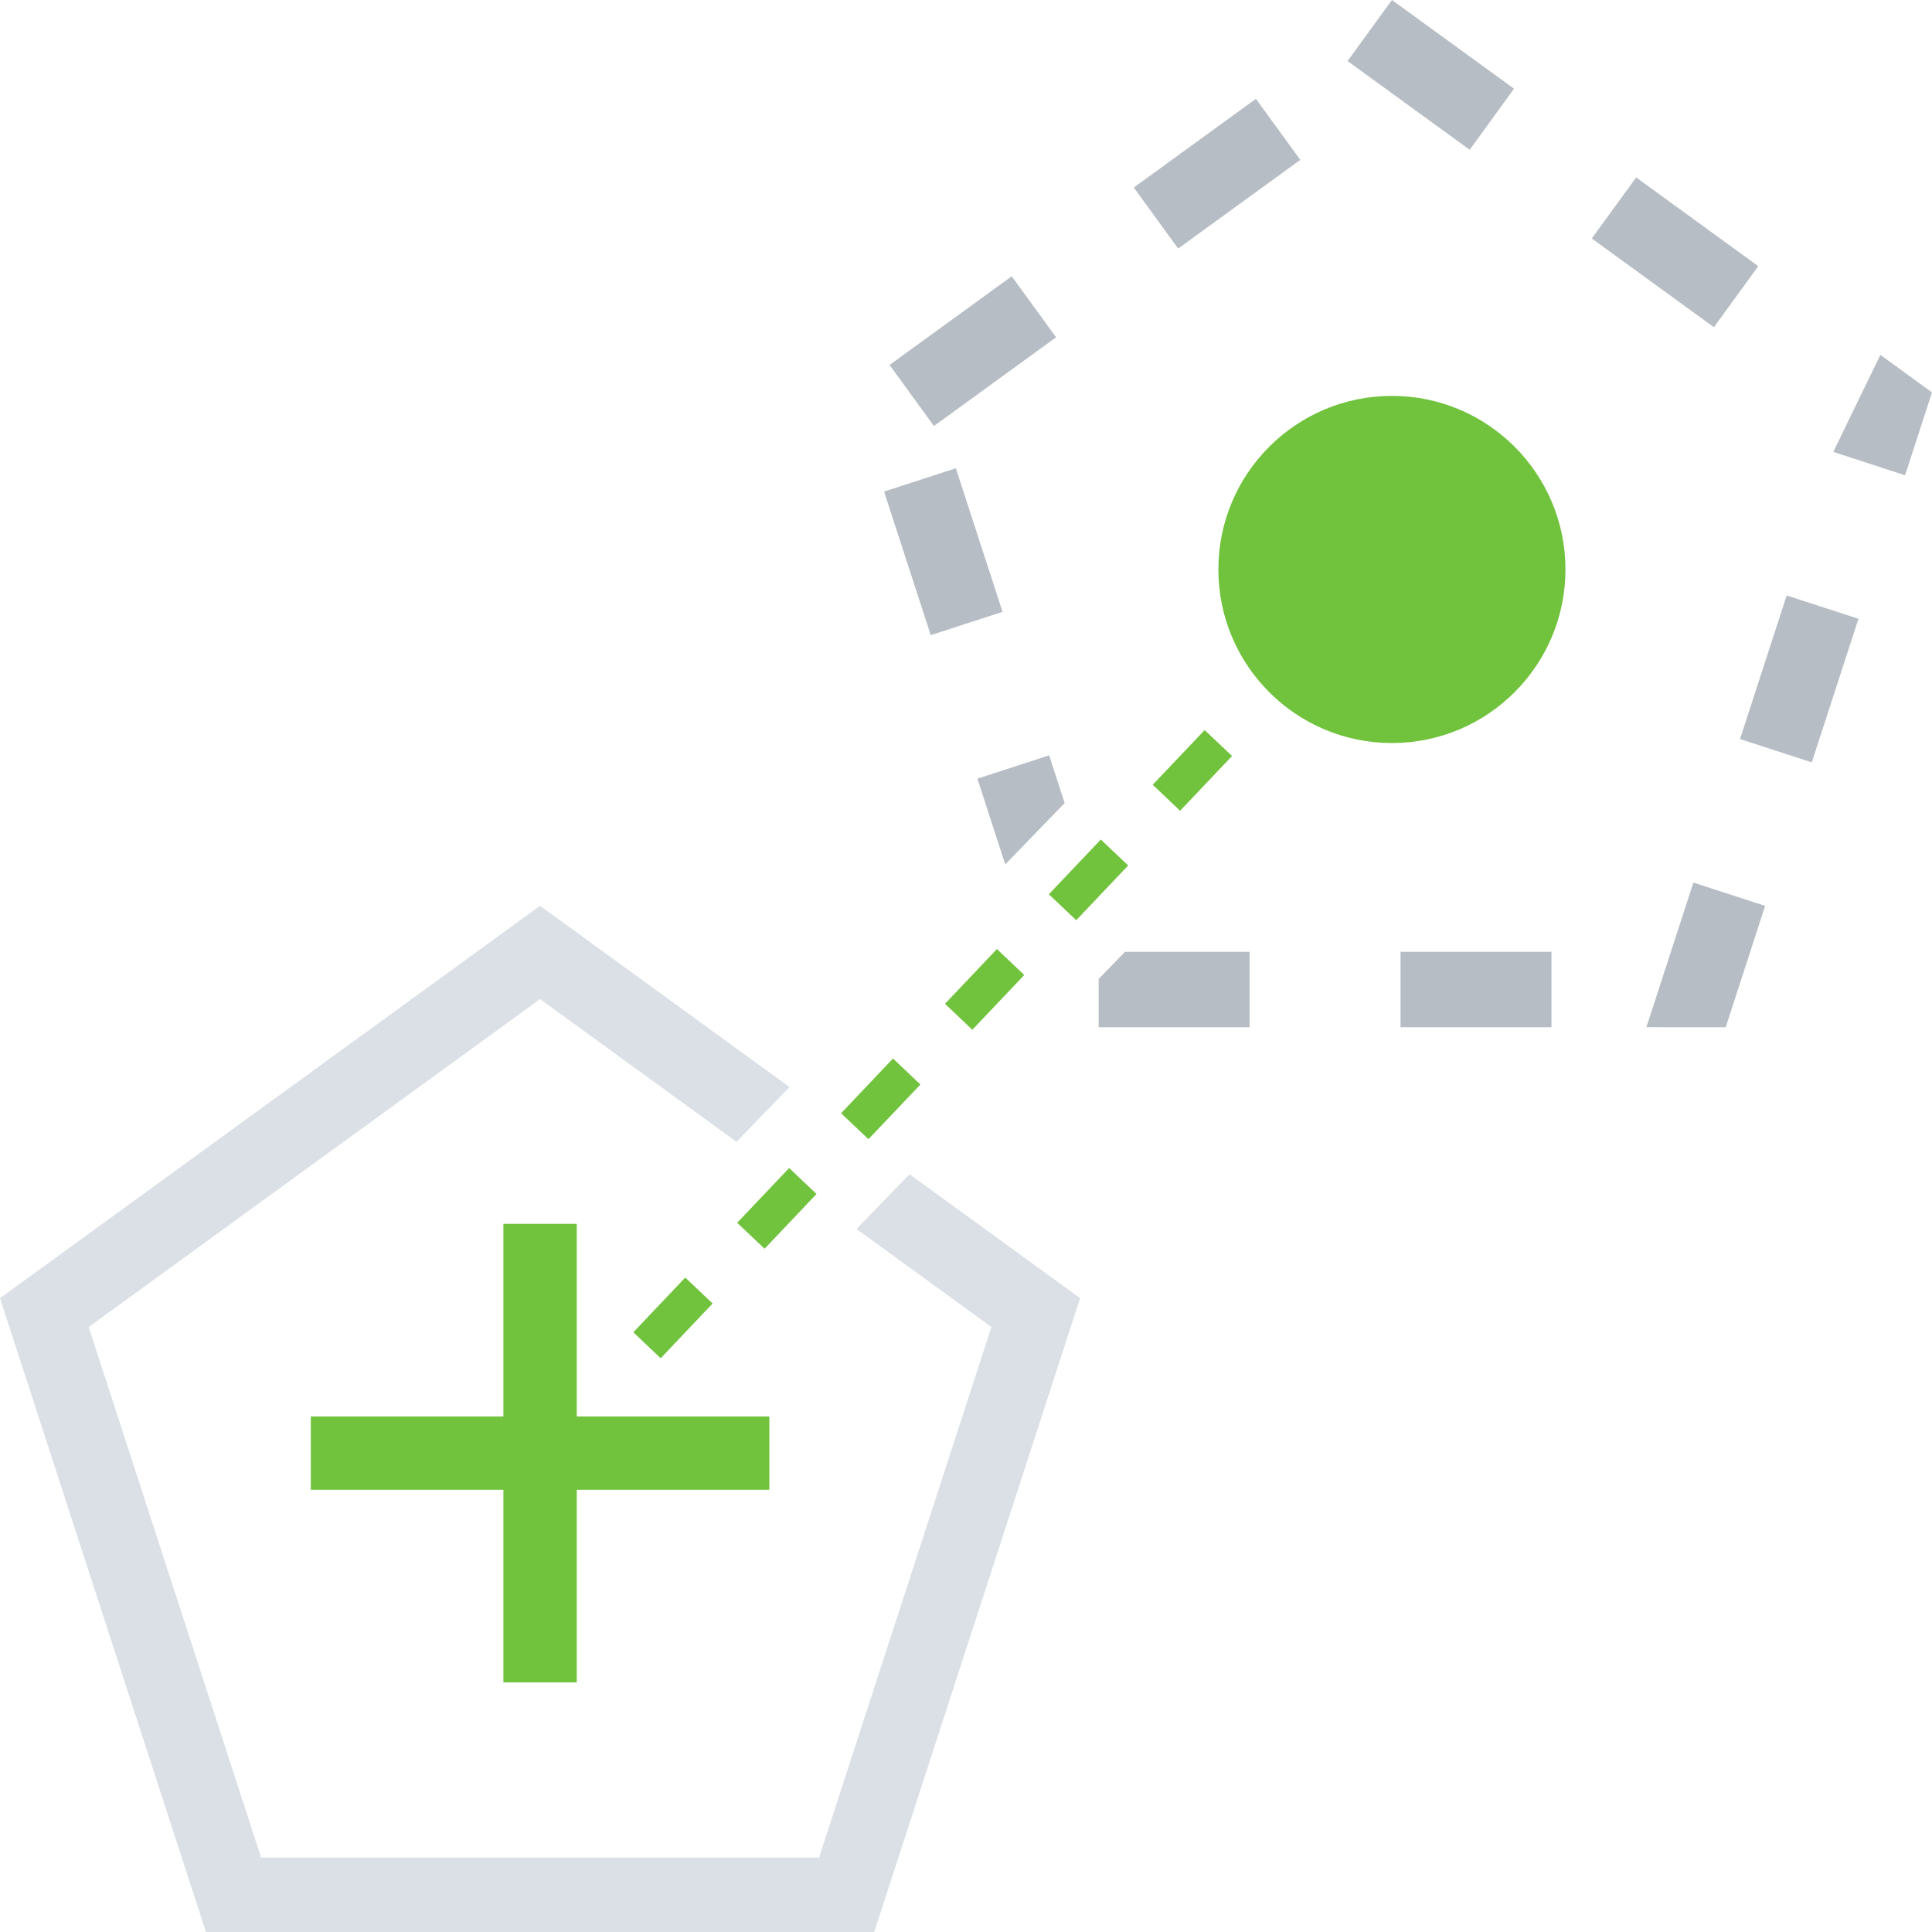 <?xml version="1.0" encoding="UTF-8" standalone="no"?>
<!DOCTYPE svg PUBLIC "-//W3C//DTD SVG 1.1//EN" "http://www.w3.org/Graphics/SVG/1.1/DTD/svg11.dtd">
<svg width="100%" height="100%" viewBox="0 0 32 32" version="1.1" xmlns="http://www.w3.org/2000/svg" xmlns:xlink="http://www.w3.org/1999/xlink" xml:space="preserve" xmlns:serif="http://www.serif.com/" style="fill-rule:evenodd;clip-rule:evenodd;stroke-linejoin:round;stroke-miterlimit:2;">
    <path d="M13.077,18.005L12.199,18.912L8.945,16.548L1.469,21.98C1.469,21.98 4.325,30.768 4.325,30.768C4.325,30.768 13.566,30.768 13.566,30.768C13.566,30.768 16.421,21.98 16.421,21.979L14.186,20.356L15.065,19.449L17.89,21.502L14.474,32.018L3.417,32.018L0,21.502L8.945,15.003L13.077,18.005Z" style="fill:rgb(218,224,230);"/>
    <path d="M18.633,15.765L18.197,16.215L18.197,17.015L20.697,17.015L20.697,15.765L18.633,15.765ZM25.697,17.015L25.697,15.765L23.197,15.765L23.197,17.015L25.697,17.015ZM29.236,15.004L28.048,14.618L27.269,17.014L28.583,17.015L29.236,15.004ZM17.634,13.301L17.377,12.511L16.189,12.897L16.65,14.317L17.634,13.301ZM30.782,10.249L29.593,9.863L28.82,12.241L30.009,12.627L30.782,10.249ZM14.643,8.142L15.416,10.52L16.605,10.134L15.832,7.756L14.643,8.142ZM32,6.499L31.145,5.878L30.365,7.485L31.554,7.872L32,6.499ZM16.757,4.576L14.734,6.045L15.469,7.056L17.492,5.587L16.757,4.576ZM27.1,2.939L26.365,3.95L28.388,5.42L29.122,4.408L27.1,2.939ZM20.802,1.637L18.779,3.106L19.514,4.117L21.537,2.648L20.802,1.637ZM23.055,0L25.077,1.469L24.343,2.481L22.32,1.011L23.055,0Z" style="fill:rgb(183,189,196);"/>
    <path d="M12.743,23.461L12.743,24.676L9.553,24.676L9.553,27.866L8.338,27.866L8.338,24.676L5.148,24.676L5.148,23.461L8.338,23.461L8.338,20.271L9.553,20.271L9.553,23.461L12.743,23.461ZM11.35,21.16L10.49,22.067L10.943,22.497L11.803,21.59L11.35,21.16ZM13.071,19.346L12.21,20.253L12.664,20.683L13.524,19.776L13.071,19.346ZM14.791,17.532L13.931,18.439L14.384,18.869L15.245,17.963L14.791,17.532ZM16.512,15.719L15.652,16.626L16.105,17.056L16.965,16.149L16.512,15.719ZM18.233,13.905L17.372,14.812L17.826,15.242L18.686,14.335L18.233,13.905ZM20.407,12.522L19.953,12.092L19.093,12.998L19.546,13.429L20.407,12.522ZM23.055,6.557C24.641,6.557 25.929,7.845 25.929,9.432C25.929,11.019 24.641,12.307 23.055,12.307C21.468,12.307 20.18,11.019 20.18,9.432C20.18,7.845 21.468,6.557 23.055,6.557Z" style="fill:rgb(113,195,61);"/>
</svg>

